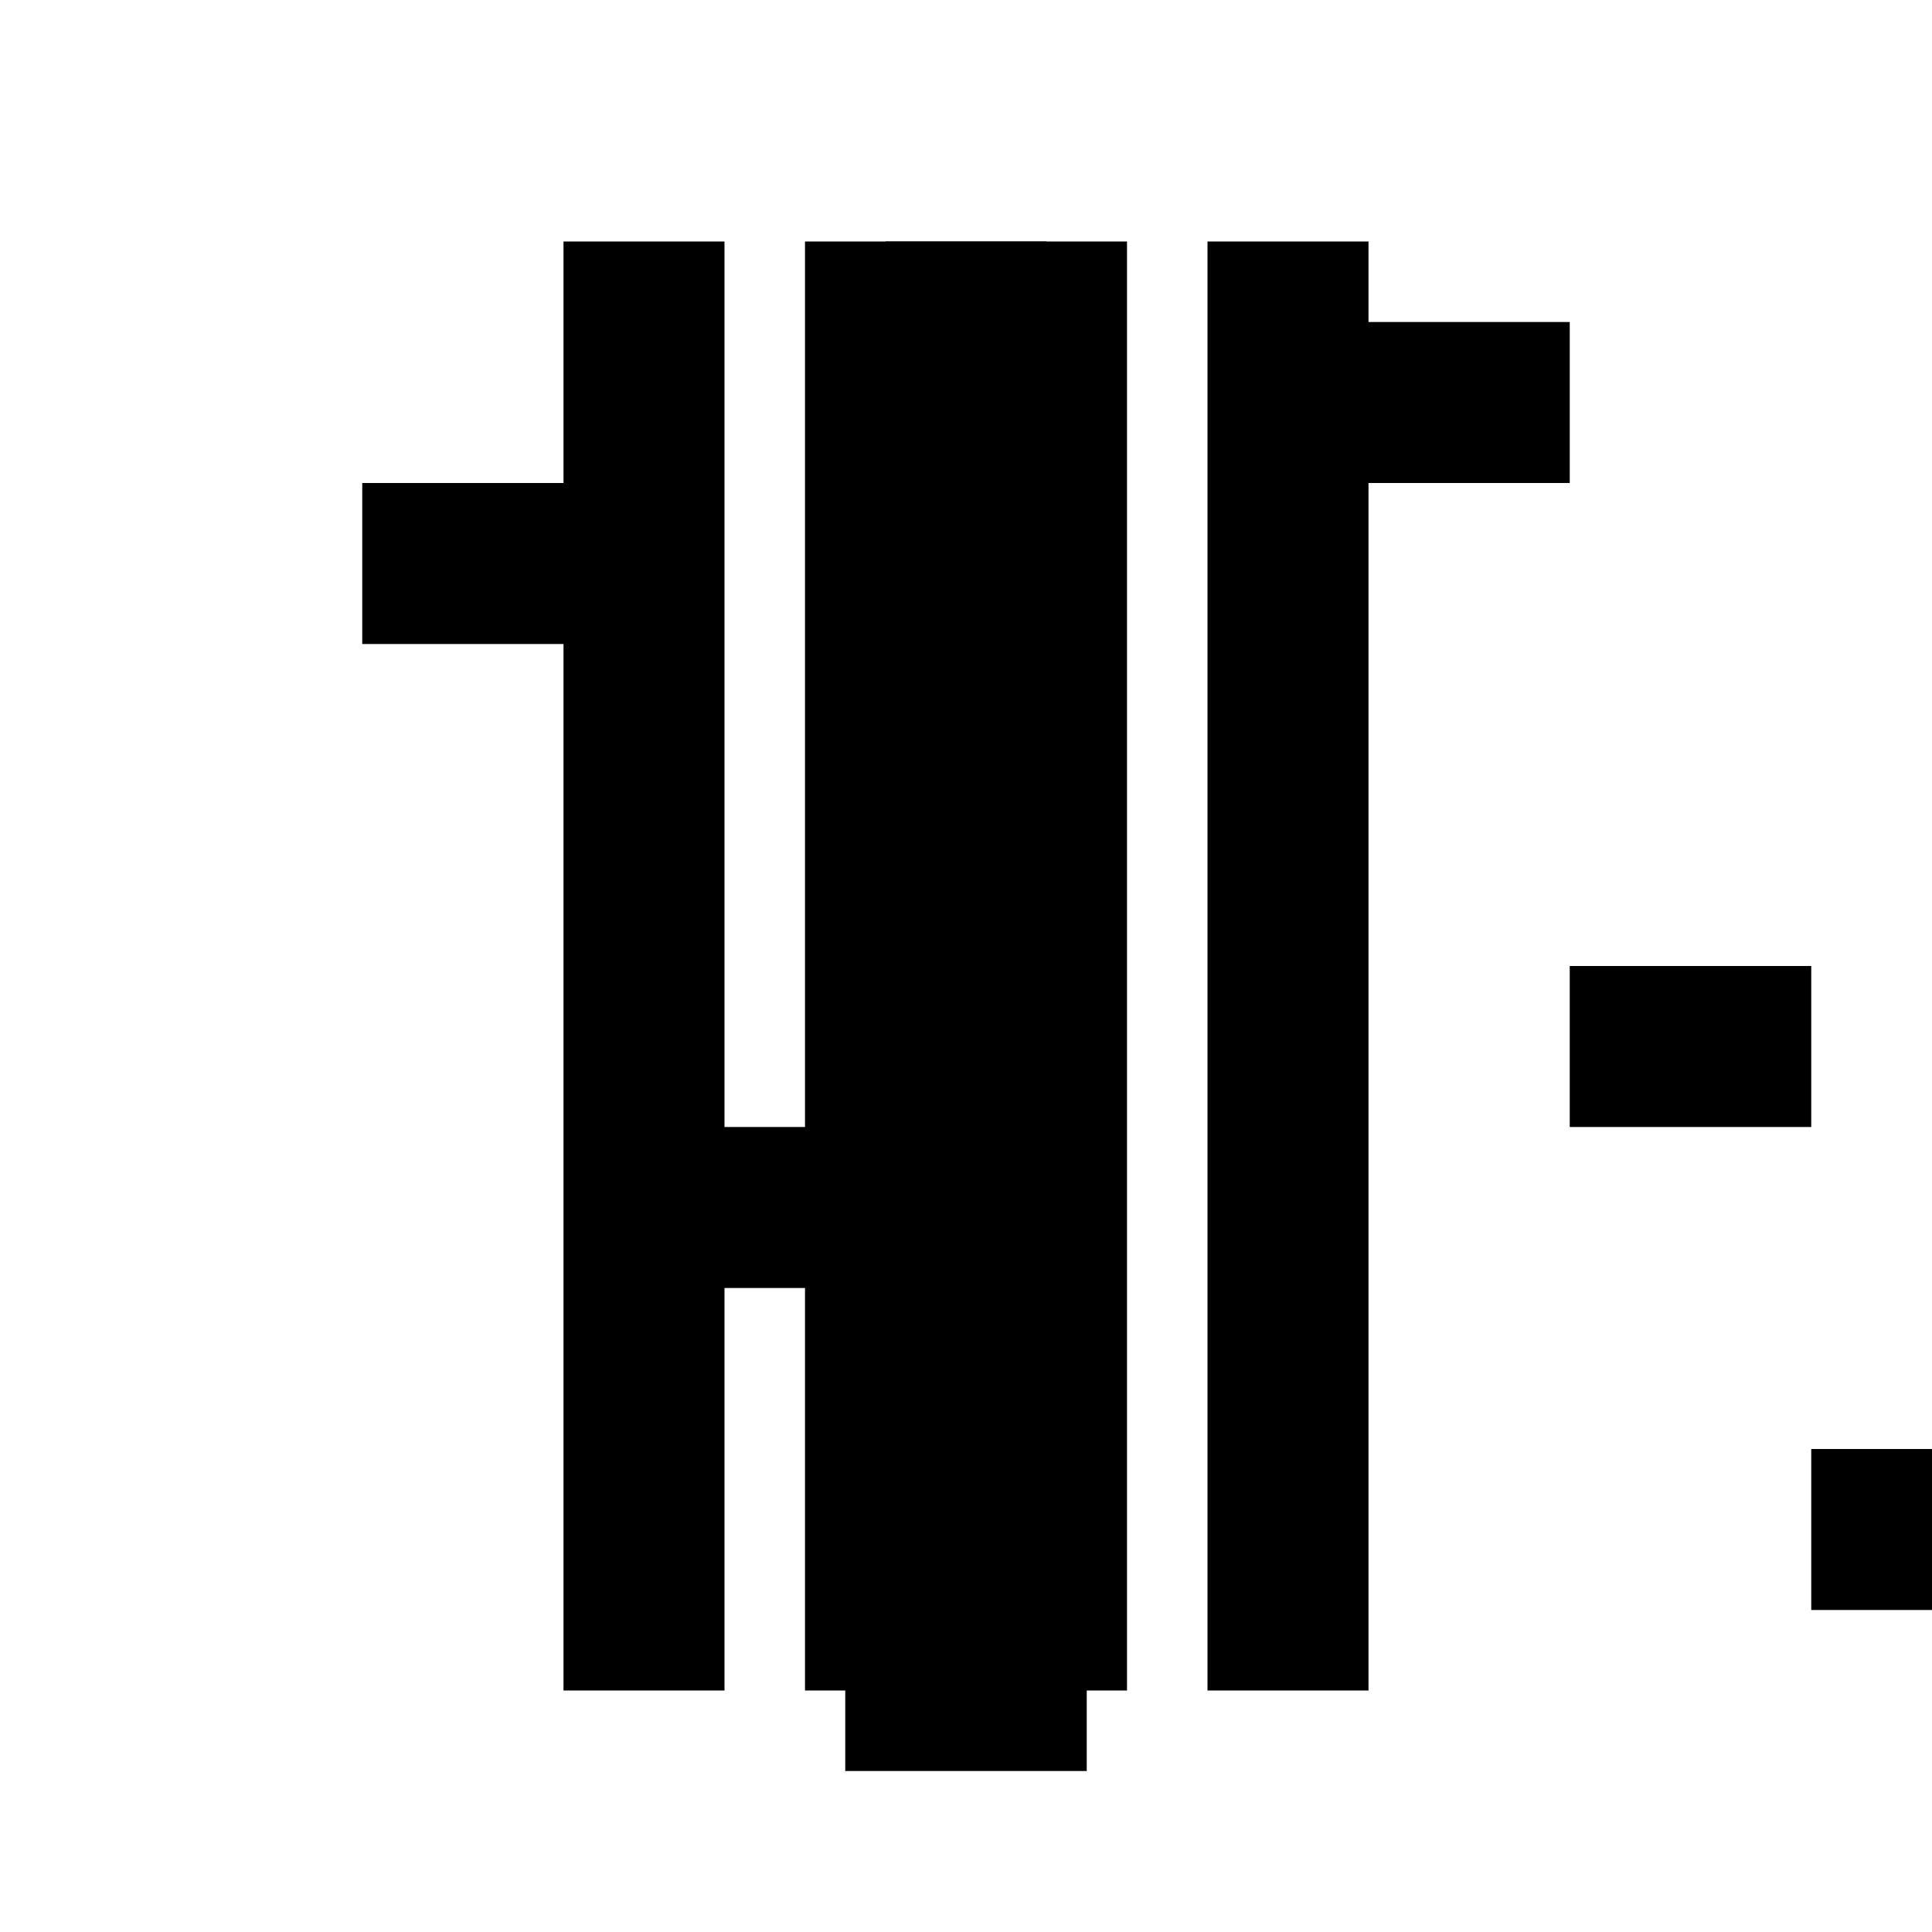 <svg xmlns="http://www.w3.org/2000/svg" viewBox="0 0 24 24" class="icon icon-musical-harp">
  <path d="M12 3v18m-4-18v18m8-18v18" stroke="#000" stroke-width="2" fill="none"/>
  <path d="M10 3h4v18h-4z" fill="#000"/>
  <path d="M4.5 7h3m9-2h3m-12 10h3m9-2h3m-12 8h3m9-2h3" stroke="#000" stroke-width="2"/>
</svg>
